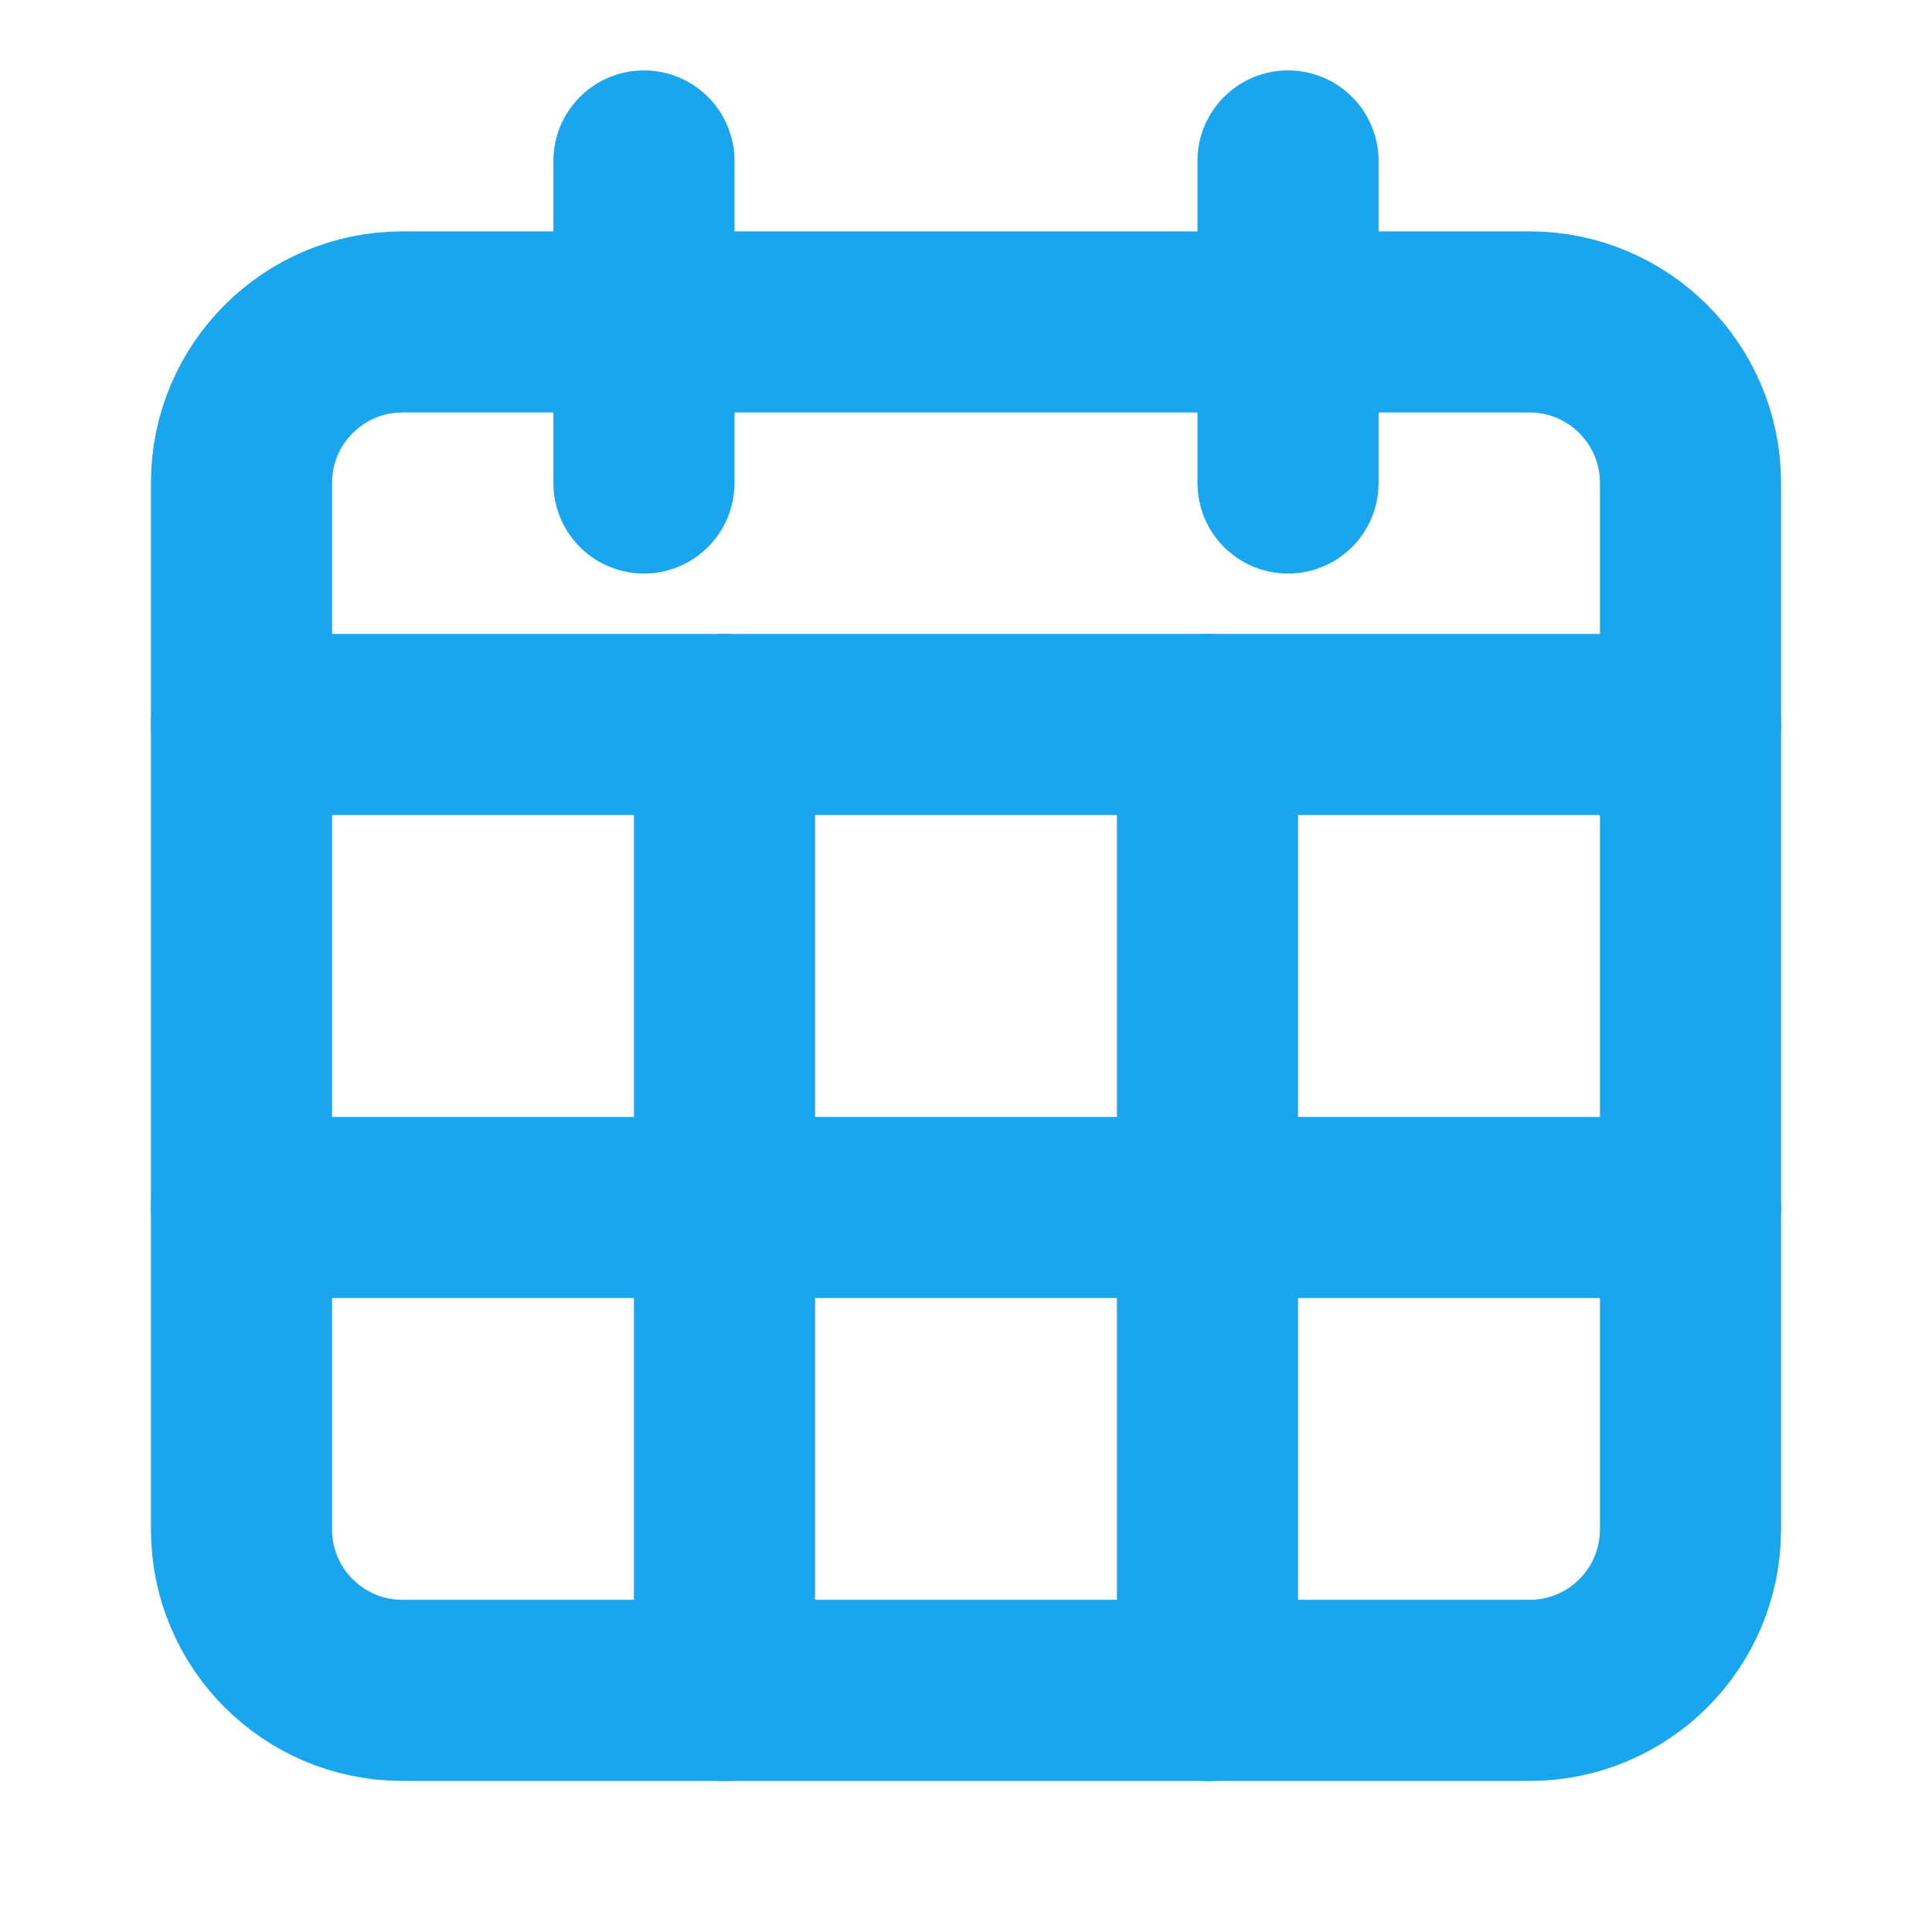 <svg width="16" height="16" viewBox="0 0 16 16" fill="none" xmlns="http://www.w3.org/2000/svg">
<path d="M10.667 1.333V4" stroke="#1AA6EE" stroke-width="1.5" stroke-linecap="round" stroke-linejoin="round"/>
<path d="M5.333 1.333V4" stroke="#1AA6EE" stroke-width="1.5" stroke-linecap="round" stroke-linejoin="round"/>
<path d="M2 6H14" stroke="#1AA6EE" stroke-width="1.5" stroke-linecap="round" stroke-linejoin="round"/>
<path d="M12.667 2.666H3.333C2.597 2.666 2 3.263 2 3.999V12.666C2 13.403 2.597 13.999 3.333 13.999H12.667C13.403 13.999 14 13.403 14 12.666V3.999C14 3.263 13.403 2.666 12.667 2.666Z" stroke="#1AA6EE" stroke-width="1.5" stroke-linecap="round" stroke-linejoin="round"/>
<path d="M6 6V14" stroke="#1AA6EE" stroke-width="1.5" stroke-linecap="round" stroke-linejoin="round"/>
<path d="M10 6V14" stroke="#1AA6EE" stroke-width="1.5" stroke-linecap="round" stroke-linejoin="round"/>
<path d="M2 10H14" stroke="#1AA6EE" stroke-width="1.5" stroke-linecap="round" stroke-linejoin="round"/>
</svg>
